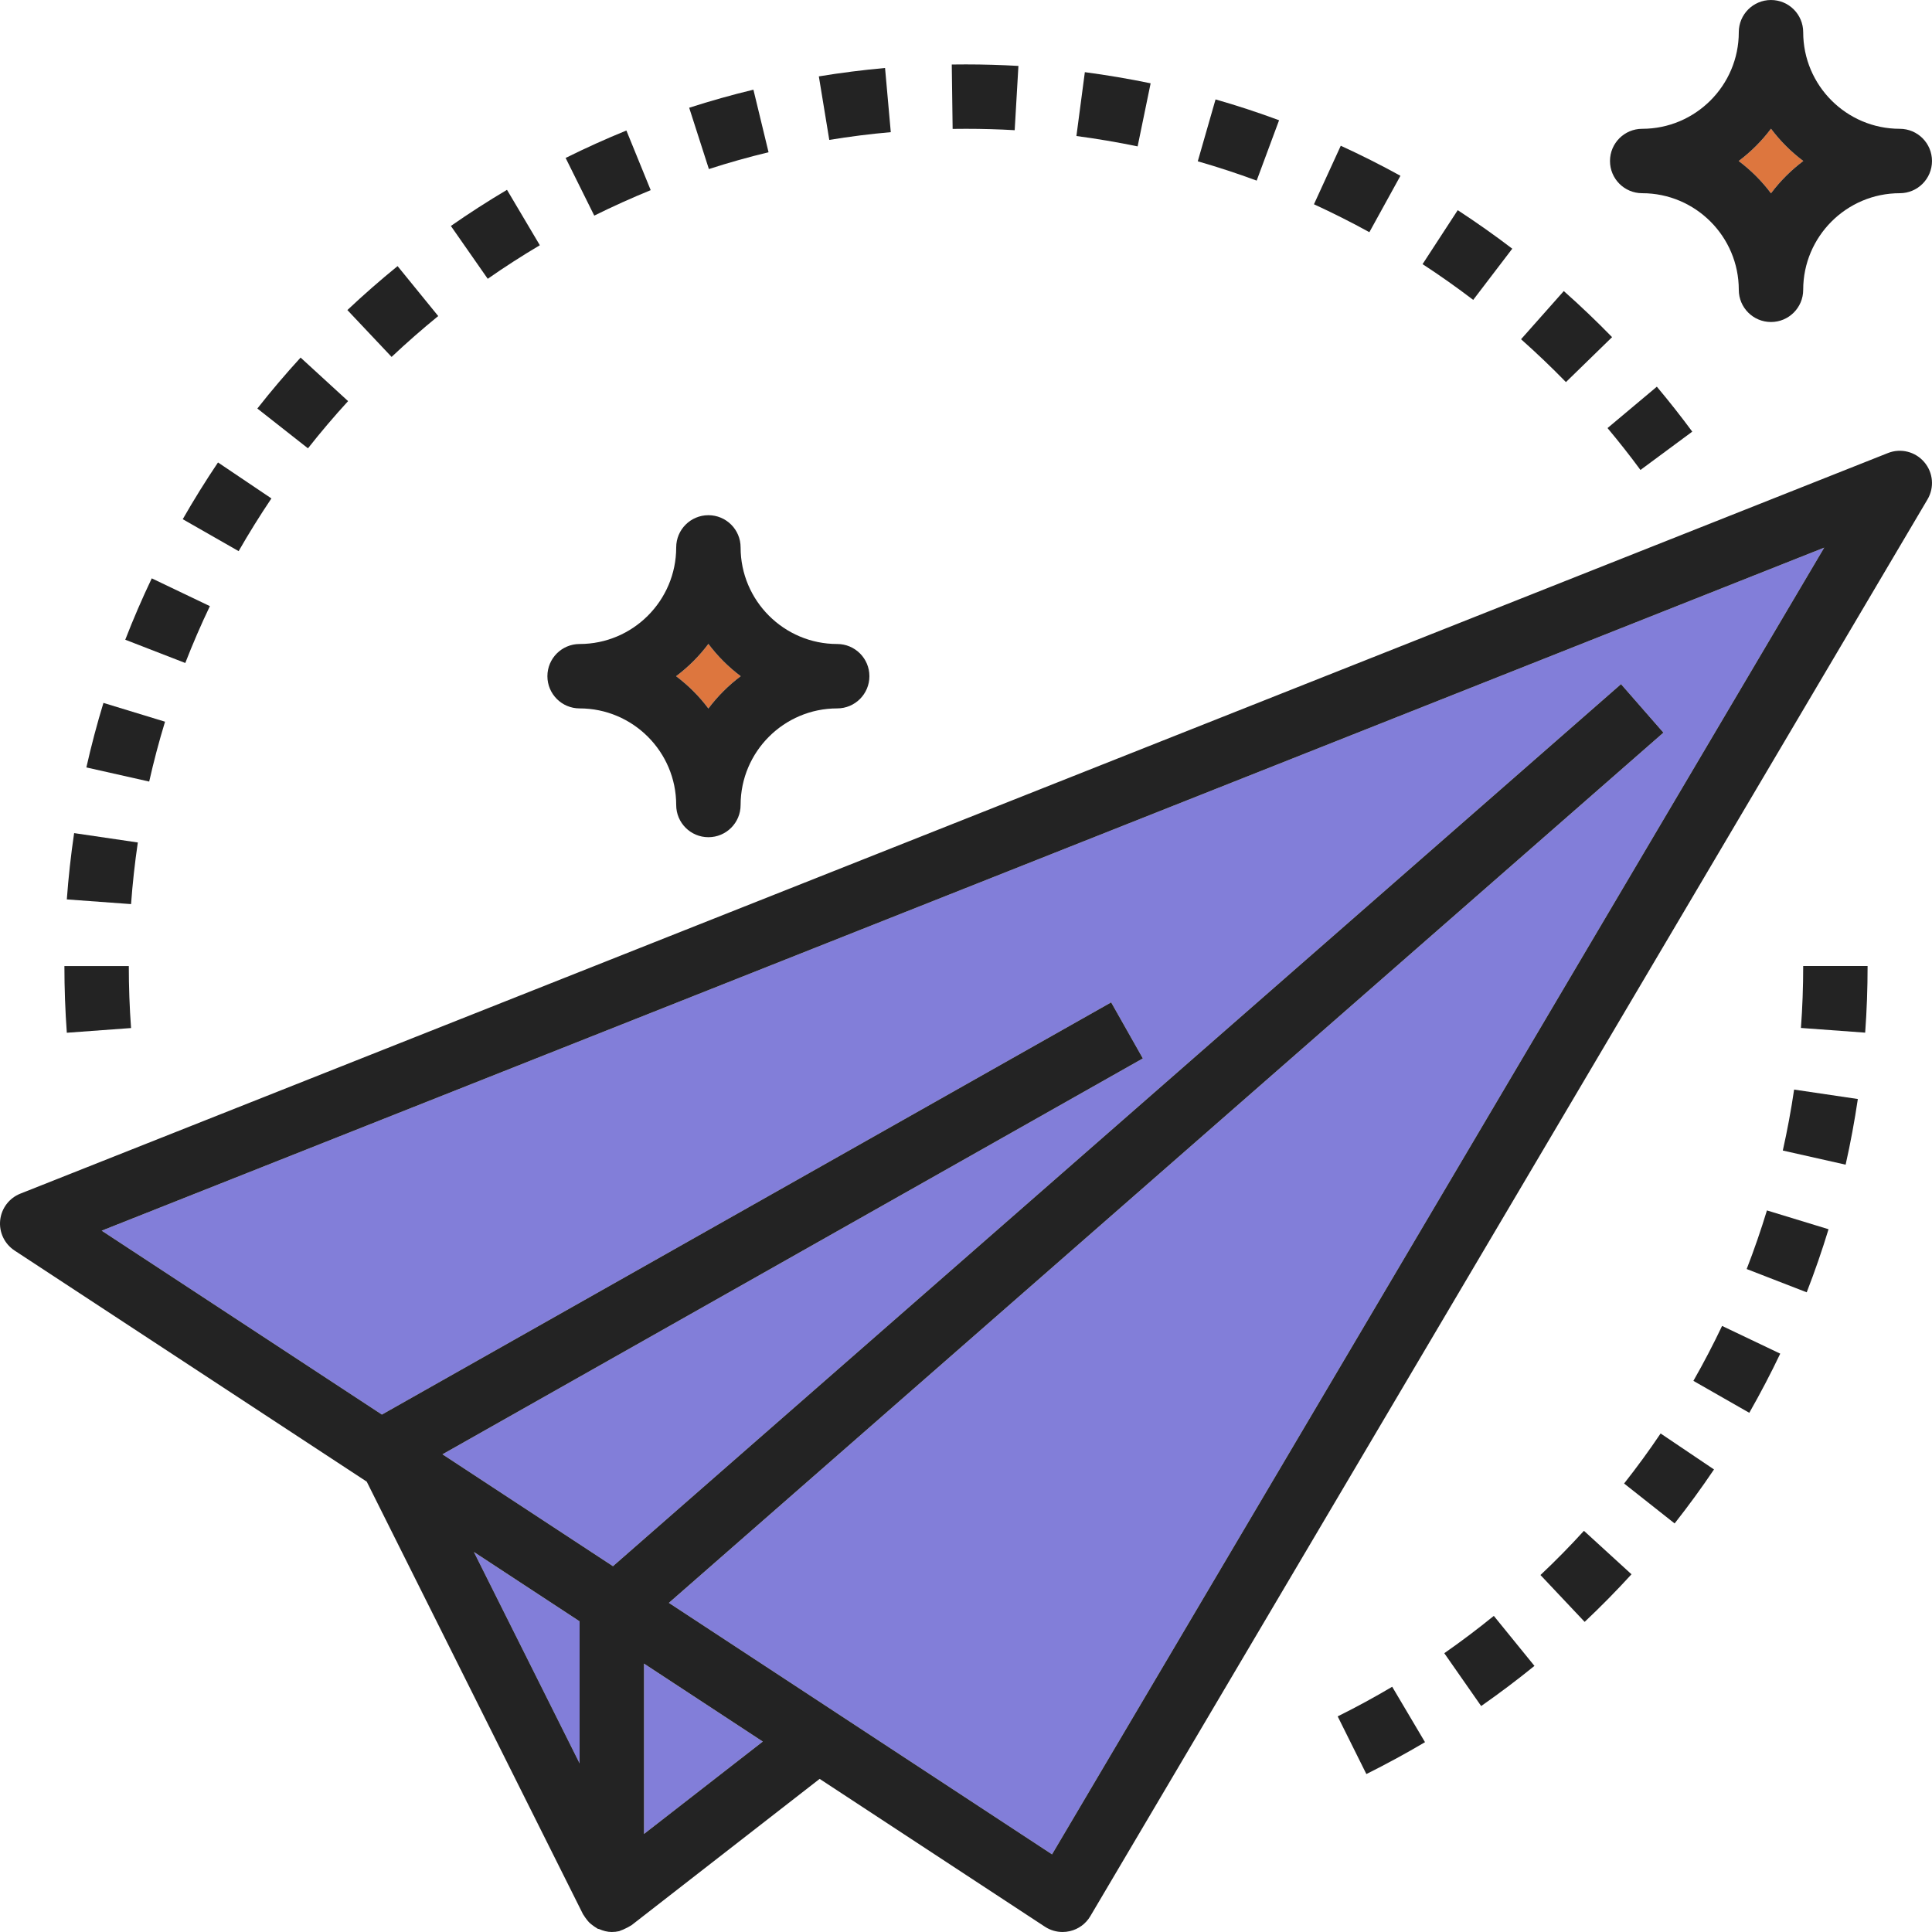 <?xml version="1.0" encoding="iso-8859-1"?>
<!-- Generator: Adobe Illustrator 19.0.0, SVG Export Plug-In . SVG Version: 6.00 Build 0)  -->
<svg version="1.1" id="Capa_1" xmlns="http://www.w3.org/2000/svg" xmlns:xlink="http://www.w3.org/1999/xlink" x="0px" y="0px"
	 viewBox="0 0 480.004 480.004" style="enable-background:new 0 0 480.004 480.004;" xml:space="preserve">
<g>
	<polygon style="fill:#827ED9;" points="144.002,438.114 144.002,402.818 117.738,385.586 	"/>
	<polygon style="fill:#827ED9;" points="94.882,351.45 276.066,249.042 283.938,262.962 109.93,361.322 152.29,389.122 
		402.73,169.978 413.274,182.026 166.178,398.234 207.65,425.45 207.658,425.458 261.378,460.714 453.226,136.058 25.266,305.762 	
		"/>
</g>
<g>
	<path style="fill:#DD763E;" d="M176.002,176.026c2.28-3.04,4.992-5.744,8.024-8.024c-3.032-2.28-5.744-4.984-8.024-8.024
		c-2.28,3.04-4.992,5.744-8.024,8.024C171.01,170.282,173.722,172.986,176.002,176.026z"/>
	<path style="fill:#DD763E;" d="M440.002,31.978c-2.28,3.04-4.992,5.744-8.024,8.024c3.032,2.28,5.744,4.984,8.024,8.024
		c2.28-3.04,4.992-5.744,8.024-8.024C444.994,37.722,442.282,35.018,440.002,31.978z"/>
</g>
<polygon style="fill:#827ED9;" points="160.002,455.642 189.514,432.69 160.002,413.322 "/>
<g>
	<path style="fill:#232323;" d="M469.05,112.562l-464,184c-2.776,1.104-4.704,3.656-5.008,6.624
		c-0.304,2.968,1.072,5.856,3.568,7.504l87.504,57.424l53.736,107.472c0.056,0.12,0.152,0.2,0.216,0.312
		c0.184,0.328,0.408,0.624,0.64,0.92c0.224,0.296,0.448,0.592,0.712,0.848c0.248,0.248,0.528,0.448,0.808,0.664
		c0.312,0.24,0.624,0.464,0.96,0.656c0.112,0.064,0.192,0.152,0.304,0.208s0.24,0.032,0.36,0.08c0.992,0.432,2.04,0.728,3.152,0.728
		c0.608,0,1.224-0.072,1.84-0.208c0.128-0.032,0.232-0.112,0.352-0.152c0.432-0.128,0.824-0.328,1.232-0.528
		c0.408-0.2,0.816-0.376,1.176-0.632c0.096-0.072,0.208-0.088,0.304-0.168l46.736-36.352l55.968,36.728
		c1.32,0.864,2.848,1.312,4.392,1.312c0.608,0,1.208-0.072,1.808-0.208c2.136-0.496,3.968-1.832,5.08-3.72l208-352
		c1.744-2.944,1.416-6.672-0.808-9.264C475.858,112.202,472.234,111.29,469.05,112.562z M117.738,385.586l26.264,17.232v35.288
		L117.738,385.586z M160.002,455.642v-42.32l29.512,19.368L160.002,455.642z M261.378,460.714l-53.72-35.256
		c-0.008,0-0.008-0.008-0.008-0.008l-41.472-27.216l247.096-216.208l-10.536-12.048L152.29,389.122l-42.36-27.8l174.008-98.36
		l-7.872-13.92L94.882,351.45l-69.616-45.688l427.96-169.704L261.378,460.714z"/>
	<path style="fill:#232323;" d="M86.482,99.658l-11.8-10.816c-3.696,4.04-7.32,8.296-10.744,12.656l12.576,9.888
		C79.698,107.346,83.05,103.402,86.482,99.658z"/>
	<path style="fill:#232323;" d="M67.434,123.834l-13.272-8.936c-3.096,4.6-6.04,9.344-8.76,14.096l13.888,7.936
		C61.818,132.514,64.554,128.114,67.434,123.834z"/>
	<path style="fill:#232323;" d="M108.874,78.522L98.778,66.114c-4.272,3.472-8.472,7.152-12.472,10.92l10.984,11.64
		C101.01,85.17,104.906,81.762,108.874,78.522z"/>
	<path style="fill:#232323;" d="M377.906,84.282c3.8,3.376,7.552,6.952,11.152,10.648l11.464-11.168
		c-3.872-3.968-7.904-7.824-12-11.448L377.906,84.282z"/>
	<path style="fill:#232323;" d="M219.89,16.89c-5.488,0.496-11.024,1.192-16.448,2.088l2.592,15.784
		c5.04-0.832,10.176-1.48,15.28-1.928L219.89,16.89z"/>
	<path style="fill:#232323;" d="M190.946,37.826l-3.76-15.544c-5.352,1.288-10.72,2.8-15.96,4.488l4.896,15.232
		C180.986,40.426,185.978,39.026,190.946,37.826z"/>
	<path style="fill:#232323;" d="M52.146,150.594l-14.44-6.904c-2.368,4.96-4.584,10.096-6.584,15.248l14.912,5.784
		C47.89,159.946,49.946,155.186,52.146,150.594z"/>
	<path style="fill:#232323;" d="M16.002,240.018c0,5.528,0.2,11.112,0.6,16.568l15.96-1.168c-0.376-5.072-0.56-10.248-0.56-15.4
		H16.002z"/>
	<path style="fill:#232323;" d="M41.002,179.306l-15.304-4.672c-1.6,5.24-3.024,10.632-4.24,16.032l15.608,3.512
		C38.194,189.17,39.514,184.17,41.002,179.306z"/>
	<path style="fill:#232323;" d="M267.434,33.794c5.008,0.664,10.128,1.528,15.208,2.576l3.232-15.672
		c-5.456-1.128-10.96-2.056-16.344-2.768L267.434,33.794z"/>
	<path style="fill:#232323;" d="M161.666,47.242l-6.04-14.816c-5.072,2.064-10.152,4.36-15.096,6.816l7.112,14.328
		C152.226,51.298,156.954,49.17,161.666,47.242z"/>
	<path style="fill:#232323;" d="M236.682,32.026l3.32-0.024c4.056,0,8.088,0.112,12.096,0.344l0.928-15.968
		c-4.312-0.248-8.656-0.376-13.024-0.376l-3.536,0.024L236.682,32.026z"/>
	<path style="fill:#232323;" d="M420.442,107.242c-2.816-3.808-5.752-7.536-8.8-11.168l-12.256,10.28
		c2.832,3.384,5.568,6.848,8.184,10.408L420.442,107.242z"/>
	<path style="fill:#232323;" d="M18.418,206.986c-0.808,5.448-1.416,10.984-1.816,16.472l15.96,1.168
		c0.368-5.104,0.936-10.248,1.68-15.312L18.418,206.986z"/>
	<path style="fill:#232323;" d="M312.218,44.874l5.568-15c-5.144-1.904-10.456-3.656-15.784-5.176l-4.416,15.376
		C302.53,41.498,307.458,43.106,312.218,44.874z"/>
	<path style="fill:#232323;" d="M366.018,74.506l9.704-12.72c-4.384-3.344-8.944-6.56-13.552-9.568l-8.736,13.408
		C357.714,68.41,361.946,71.402,366.018,74.506z"/>
	<path style="fill:#232323;" d="M121.178,69.266c4.208-2.936,8.568-5.744,12.944-8.336l-8.16-13.768
		c-4.712,2.792-9.408,5.816-13.944,8.976L121.178,69.266z"/>
	<path style="fill:#232323;" d="M340.218,57.69l7.72-14.016c-4.808-2.648-9.792-5.16-14.824-7.464l-6.664,14.544
		C331.122,52.898,335.754,55.226,340.218,57.69z"/>
	<path style="fill:#232323;" d="M332.346,426.434l7.128,14.328c4.96-2.472,9.856-5.136,14.568-7.92l-8.152-13.768
		C341.506,421.666,336.954,424.146,332.346,426.434z"/>
	<path style="fill:#232323;" d="M382.73,391.314l10.976,11.64c3.992-3.76,7.904-7.736,11.64-11.824l-11.816-10.8
		C390.066,384.138,386.434,387.826,382.73,391.314z"/>
	<path style="fill:#232323;" d="M442.938,285.85l15.608,3.512c1.208-5.368,2.224-10.848,3.032-16.312l-15.832-2.344
		C445.002,275.786,444.05,280.874,442.938,285.85z"/>
	<path style="fill:#232323;" d="M358.834,410.738l9.16,13.128c4.52-3.16,8.976-6.512,13.24-9.976l-10.096-12.424
		C367.17,404.69,363.034,407.81,358.834,410.738z"/>
	<path style="fill:#232323;" d="M447.442,255.394l15.96,1.168c0.4-5.456,0.6-11.032,0.6-16.56h-16
		C448.002,245.146,447.818,250.322,447.442,255.394z"/>
	<path style="fill:#232323;" d="M403.506,368.578l12.552,9.92c3.392-4.304,6.688-8.816,9.784-13.416l-13.264-8.936
		C409.706,360.418,406.65,364.594,403.506,368.578z"/>
	<path style="fill:#232323;" d="M433.962,315.29l14.912,5.784c2-5.144,3.824-10.416,5.424-15.672l-15.304-4.672
		C437.506,305.61,435.818,310.506,433.962,315.29z"/>
	<path style="fill:#232323;" d="M420.722,343.074l13.888,7.936c2.744-4.816,5.336-9.76,7.688-14.696l-14.448-6.888
		C425.666,334.018,423.274,338.61,420.722,343.074z"/>
	<path style="fill:#232323;" d="M472.002,32.002c-13.232,0-24-10.768-24-24c0-4.424-3.584-8-8-8s-8,3.576-8,8
		c0,13.232-10.768,24-24,24c-4.416,0-8,3.576-8,8s3.584,8,8,8c13.232,0,24,10.768,24,24c0,4.424,3.584,8,8,8s8-3.576,8-8
		c0-13.232,10.768-24,24-24c4.416,0,8-3.576,8-8S476.418,32.002,472.002,32.002z M440.002,48.026
		c-2.28-3.04-4.992-5.744-8.024-8.024c3.032-2.28,5.744-4.984,8.024-8.024c2.28,3.04,4.992,5.744,8.024,8.024
		C444.994,42.282,442.282,44.986,440.002,48.026z"/>
	<path style="fill:#232323;" d="M136.002,168.002c0,4.424,3.584,8,8,8c13.232,0,24,10.768,24,24c0,4.424,3.584,8,8,8s8-3.576,8-8
		c0-13.232,10.768-24,24-24c4.416,0,8-3.576,8-8s-3.584-8-8-8c-13.232,0-24-10.768-24-24c0-4.424-3.584-8-8-8s-8,3.576-8,8
		c0,13.232-10.768,24-24,24C139.586,160.002,136.002,163.578,136.002,168.002z M176.002,159.978c2.28,3.04,4.992,5.744,8.024,8.024
		c-3.032,2.28-5.744,4.984-8.024,8.024c-2.28-3.04-4.992-5.744-8.024-8.024C171.01,165.722,173.722,163.018,176.002,159.978z"/>
</g>
<g>
</g>
<g>
</g>
<g>
</g>
<g>
</g>
<g>
</g>
<g>
</g>
<g>
</g>
<g>
</g>
<g>
</g>
<g>
</g>
<g>
</g>
<g>
</g>
<g>
</g>
<g>
</g>
<g>
</g>
</svg>
